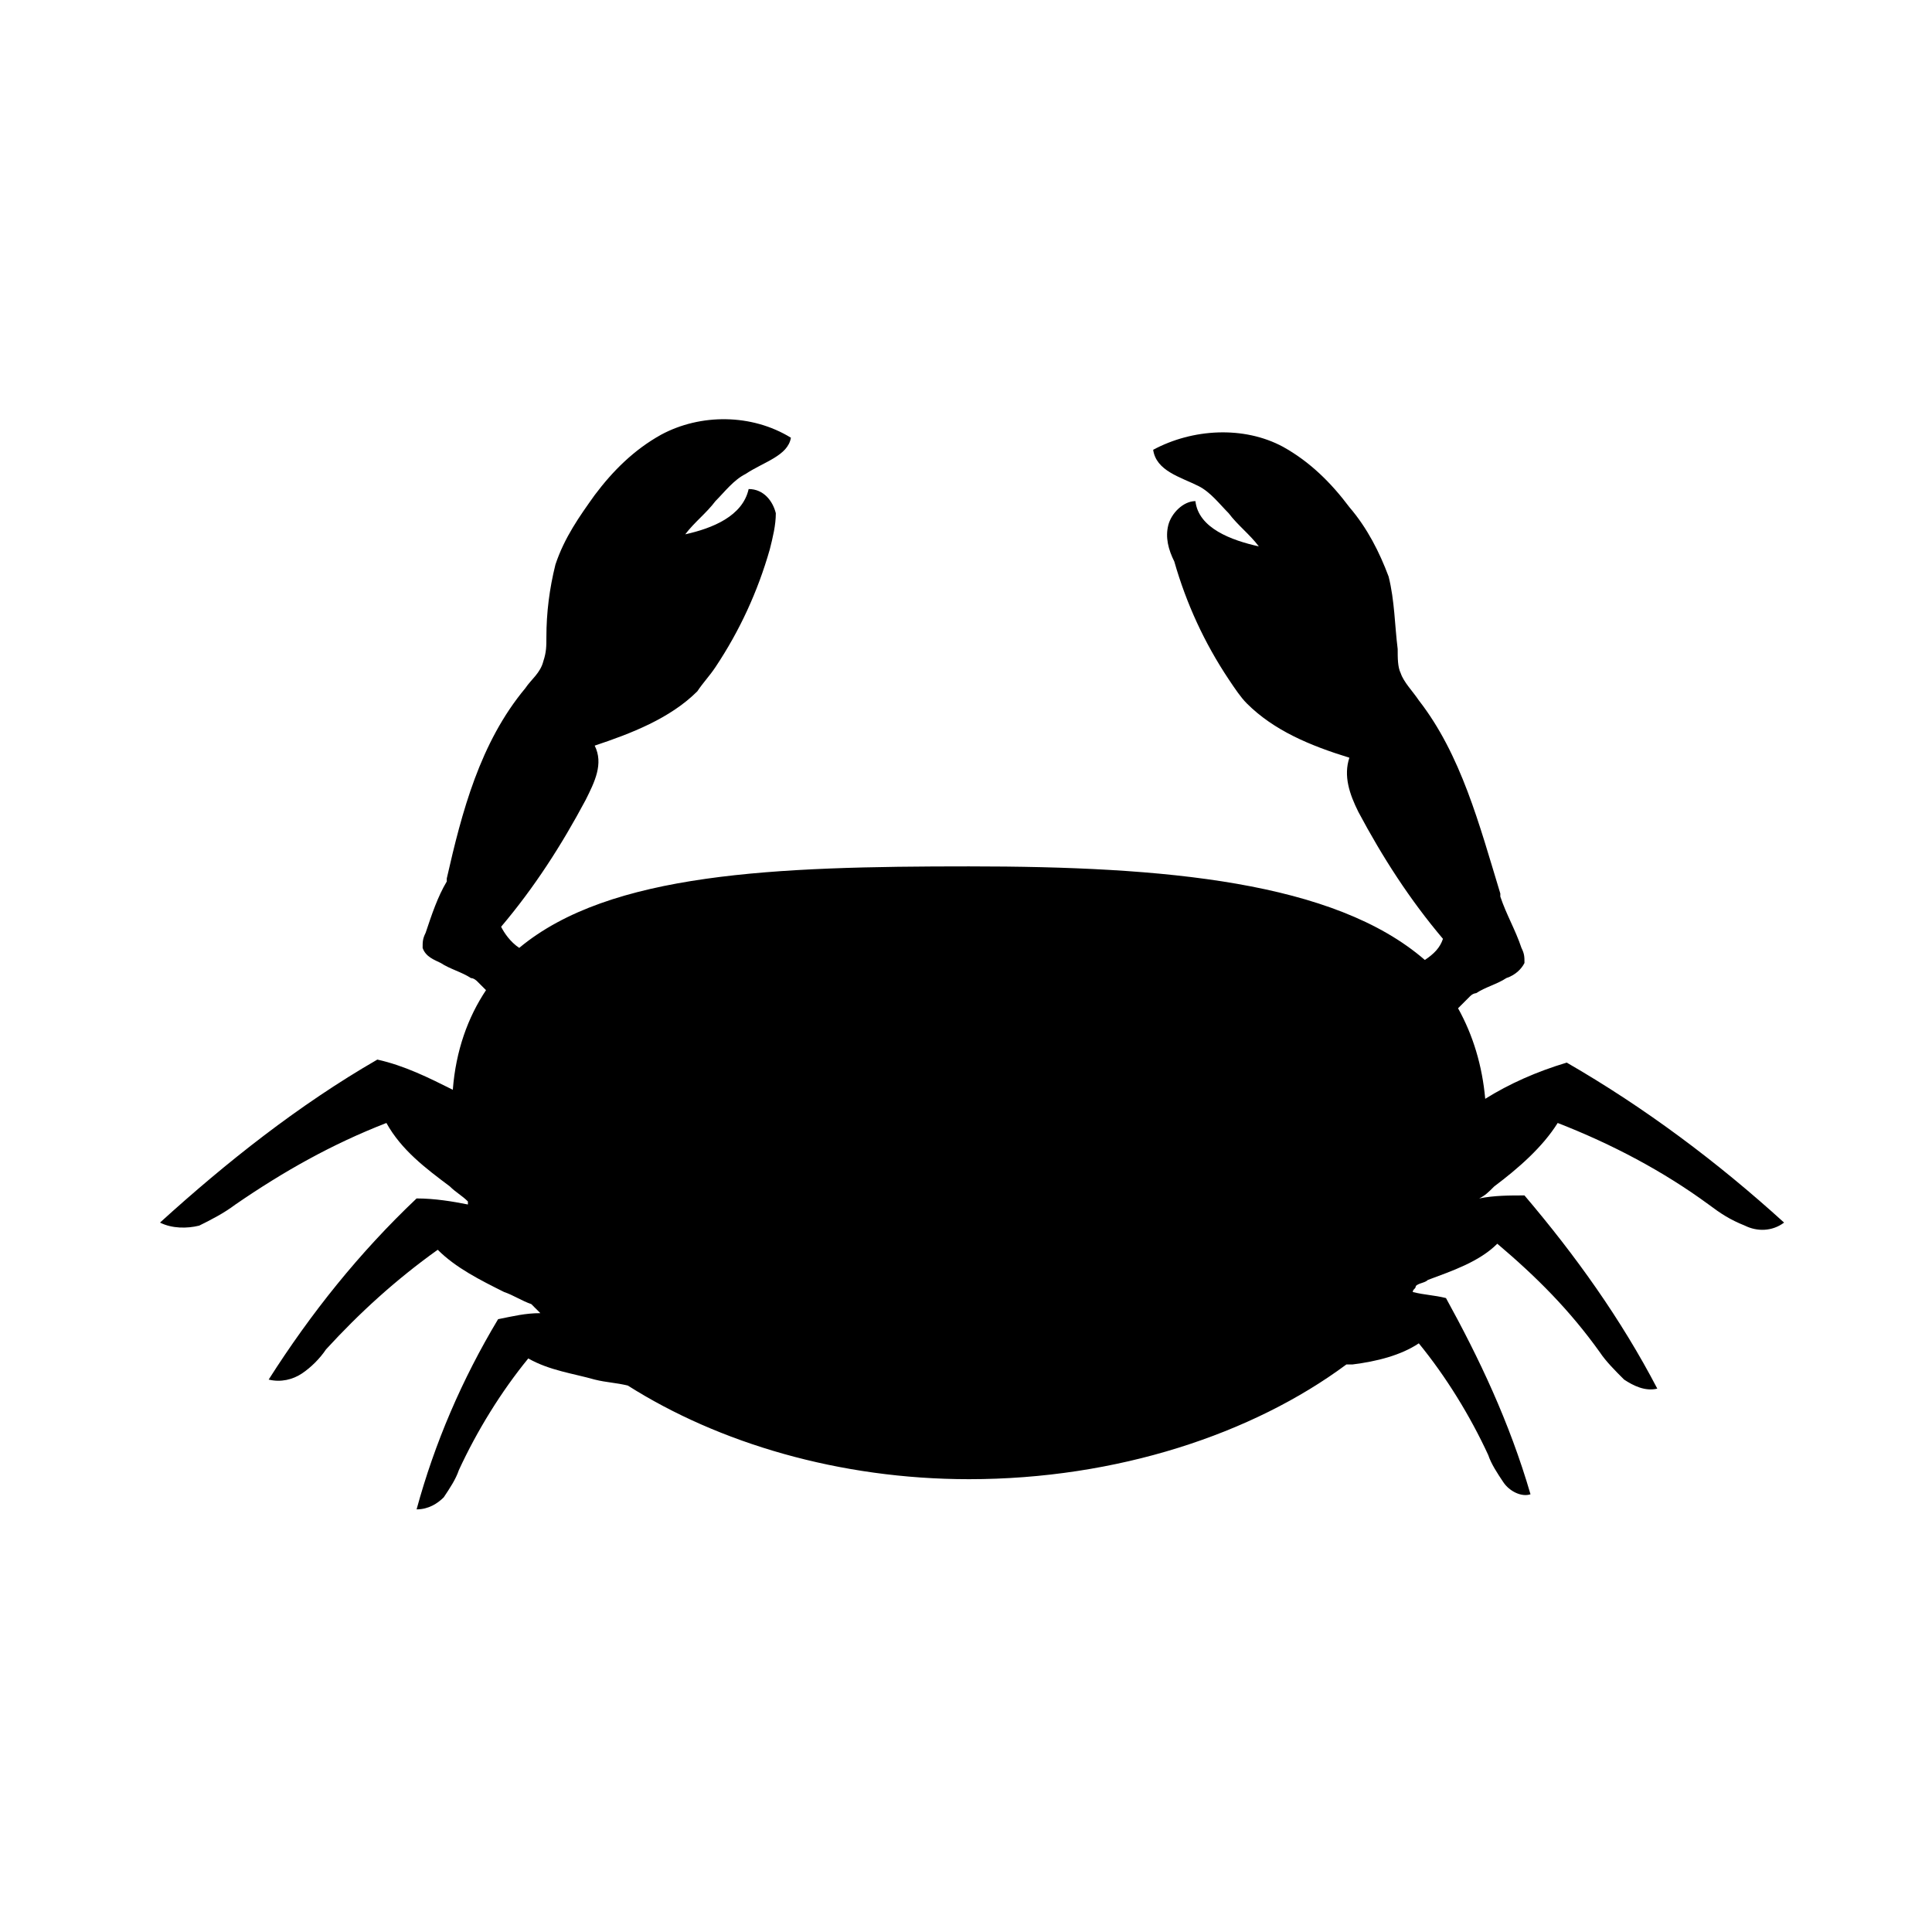 <?xml version="1.0" encoding="utf-8"?>
<!-- Generator: Adobe Illustrator 20.1.0, SVG Export Plug-In . SVG Version: 6.00 Build 0)  -->
<svg version="1.1" id="Layer_1" xmlns="http://www.w3.org/2000/svg" x="0px" y="0px" viewBox="0 0 64 64" style="enable-background:new 0 0 64 64;" xml:space="preserve">
<path d="M51.9,35.2c-1,0.3-1.9,0.7-2.7,1.2c-0.1-1.1-0.4-2.1-0.9-3c0.1-0.1,0.1-0.1,0.2-0.2c0.1-0.1,0.1-0.1,0.2-0.2
	c0.1-0.1,0.2-0.1,0.2-0.1c0.3-0.2,0.7-0.3,1-0.5c0.3-0.1,0.5-0.3,0.6-0.5c0-0.2,0-0.3-0.1-0.5c-0.2-0.6-0.5-1.1-0.7-1.7
	c0,0,0-0.1,0-0.1C49,27.3,48.4,25,47,23.2c-0.2-0.3-0.5-0.6-0.6-0.9c-0.1-0.2-0.1-0.5-0.1-0.8c-0.1-0.8-0.1-1.6-0.3-2.4
	c-0.3-0.8-0.7-1.6-1.3-2.3c-0.6-0.8-1.3-1.5-2.2-2c-1.3-0.7-3-0.6-4.3,0.1c0.1,0.7,0.9,0.9,1.5,1.2c0.4,0.2,0.7,0.6,1,0.9
	c0.3,0.4,0.7,0.7,1,1.1c-0.9-0.2-2-0.6-2.1-1.5c-0.4,0-0.8,0.4-0.9,0.8c-0.1,0.4,0,0.8,0.2,1.2c0.4,1.4,1,2.7,1.8,3.9
	c0.2,0.3,0.4,0.6,0.6,0.8c0.9,0.9,2.1,1.4,3.4,1.8c-0.2,0.6,0,1.2,0.3,1.8c0.8,1.5,1.7,2.9,2.8,4.2c-0.1,0.3-0.3,0.5-0.6,0.7
	c-3-2.6-8.6-3.1-15.1-3.1c-6.4,0-11.9,0.2-14.9,2.7c-0.3-0.2-0.5-0.5-0.6-0.7c1.1-1.3,2-2.7,2.8-4.2c0.3-0.6,0.6-1.2,0.3-1.8
	c1.2-0.4,2.5-0.9,3.4-1.8c0.2-0.3,0.4-0.5,0.6-0.8c0.8-1.2,1.4-2.5,1.8-3.9c0.1-0.4,0.2-0.8,0.2-1.2c-0.1-0.4-0.4-0.8-0.9-0.8
	c-0.2,0.9-1.2,1.3-2.1,1.5c0.3-0.4,0.7-0.7,1-1.1c0.3-0.3,0.6-0.7,1-0.9c0.6-0.4,1.4-0.6,1.5-1.2c-1.3-0.8-3-0.8-4.3-0.1
	c-0.9,0.5-1.6,1.2-2.2,2c-0.5,0.7-1,1.4-1.3,2.3c-0.2,0.8-0.3,1.6-0.3,2.4c0,0.3,0,0.5-0.1,0.8c-0.1,0.4-0.4,0.6-0.6,0.9
	c-1.5,1.8-2.1,4.1-2.6,6.3c0,0.1,0,0.1,0,0.1c-0.3,0.5-0.5,1.1-0.7,1.7c-0.1,0.2-0.1,0.3-0.1,0.5c0.1,0.3,0.4,0.4,0.6,0.5
	c0.3,0.2,0.7,0.3,1,0.5c0.1,0,0.2,0.1,0.2,0.1c0.1,0.1,0.1,0.1,0.2,0.2c0,0,0.1,0.1,0.1,0.1c-0.6,0.9-1,2-1.1,3.3
	c-0.8-0.4-1.6-0.8-2.5-1c-2.6,1.5-5,3.4-7.2,5.4c0.4,0.2,0.9,0.2,1.3,0.1c0.4-0.2,0.8-0.4,1.2-0.7c1.6-1.1,3.2-2,5-2.7
	c0.5,0.9,1.3,1.5,2.1,2.1c0.2,0.2,0.4,0.3,0.6,0.5c0,0,0,0.1,0,0.1c-0.5-0.1-1.1-0.2-1.7-0.2c-1.9,1.8-3.5,3.8-4.9,6
	c0.4,0.1,0.8,0,1.1-0.2c0.3-0.2,0.6-0.5,0.8-0.8c1.1-1.2,2.3-2.3,3.7-3.3c0.6,0.6,1.4,1,2.2,1.4c0.3,0.1,0.6,0.3,0.9,0.4
	c0.1,0.1,0.2,0.2,0.3,0.3c-0.5,0-0.9,0.1-1.4,0.2c-1.2,2-2.1,4.1-2.7,6.3c0.4,0,0.7-0.2,0.9-0.4c0.2-0.3,0.4-0.6,0.5-0.9
	c0.6-1.3,1.4-2.6,2.3-3.7c0.7,0.4,1.5,0.5,2.2,0.7c0.4,0.1,0.7,0.1,1.1,0.2c0,0,0,0,0,0c3,1.9,7,3.1,11.3,3.1
	c4.9,0,9.4-1.5,12.5-3.8c0.1,0,0.1,0,0.2,0c0.8-0.1,1.6-0.3,2.2-0.7c0.9,1.1,1.7,2.4,2.3,3.7c0.1,0.3,0.3,0.6,0.5,0.9
	c0.2,0.3,0.6,0.5,0.9,0.4C50,47.1,49,45,47.9,43c-0.4-0.1-0.7-0.1-1.1-0.2c0-0.1,0.1-0.1,0.1-0.2c0.1-0.1,0.3-0.1,0.4-0.2
	c0.8-0.3,1.7-0.6,2.3-1.2c1.3,1.1,2.4,2.2,3.4,3.6c0.2,0.3,0.5,0.6,0.8,0.9c0.3,0.2,0.7,0.4,1.1,0.3c-1.2-2.3-2.7-4.4-4.4-6.4
	c-0.5,0-1,0-1.5,0.1c0.2-0.1,0.3-0.2,0.5-0.4c0.8-0.6,1.6-1.3,2.1-2.1c1.8,0.7,3.5,1.6,5,2.7c0.4,0.3,0.7,0.5,1.2,0.7
	c0.4,0.2,0.9,0.2,1.3-0.1C56.9,38.5,54.5,36.7,51.9,35.2z"/>
</svg>
